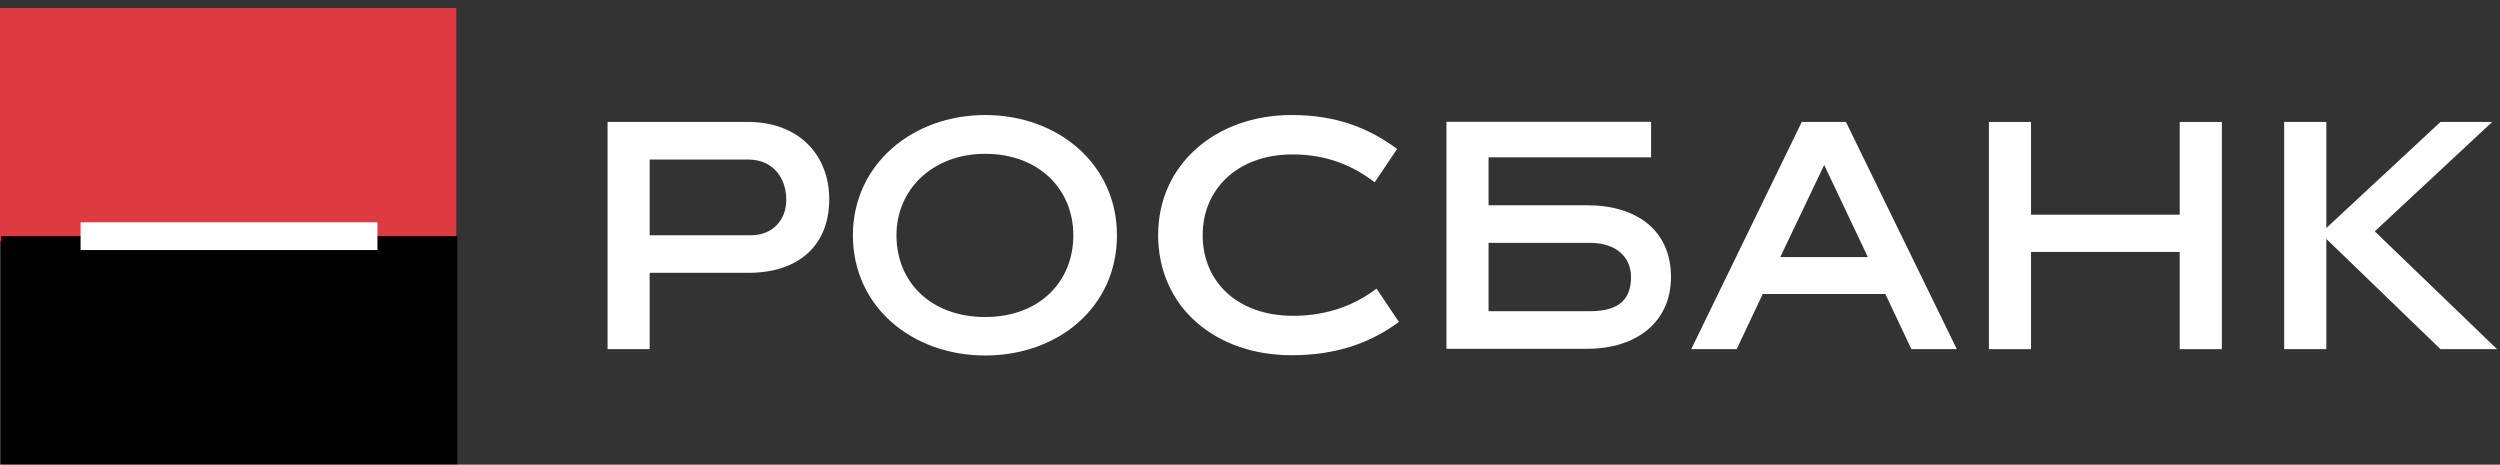 <svg xmlns="http://www.w3.org/2000/svg" width="269" height="50" viewBox="0 0 269 50">
  <rect x="0" y="0" width="269" height="50" fill="#333333" stroke="none"/>
  <g fill="none" transform="matrix(1 0 0 -1 0 50.716)">
    <polygon fill="#DD3B41" points="0 24.815 49.096 24.815 49.096 49.85 0 49.85"/>
    <polygon fill="#000000" points=".107 .762 49.206 .762 49.206 25.306 .107 25.306"/>
    <polygon fill="#FFFFFF" points="8.67 23.812 40.614 23.812 40.614 26.8 8.67 26.8"/>
    <path fill="#FFFFFF" d="M80.529 37.593C85.872 37.593 89.226 34.101 89.226 29.277 89.226 24.253 85.872 21.36 80.529 21.36L69.902 21.36 69.902 13.148 65.374 13.148 65.374 37.593 80.529 37.593zM80.788 25.401C83.133 25.401 84.602 27.026 84.602 29.211 84.602 31.622 83.133 33.547 80.529 33.547L69.902 33.547 69.902 25.401 80.788 25.401 80.788 25.401zM106.012 12.465C98.225 12.465 91.772 17.643 91.772 25.401 91.772 33.058 98.225 38.339 106.012 38.339 113.835 38.339 120.185 33.058 120.185 25.401 120.185 17.643 113.835 12.465 106.012 12.465M106.012 34.165C100.338 34.165 96.459 30.322 96.459 25.401 96.459 20.348 100.177 16.605 106.012 16.605 111.813 16.605 115.491 20.379 115.491 25.401 115.491 30.322 111.813 34.165 106.012 34.165M138.958 12.494C130.776 12.494 124.616 17.676 124.616 25.431 124.616 33.058 130.87 38.339 138.958 38.339 143.784 38.339 147.233 36.967 150.334 34.691L147.915 31.101C145.669 32.833 142.835 34.101 139.09 34.101 133.121 34.101 129.407 30.322 129.407 25.431 129.407 20.379 133.157 16.735 139.152 16.735 142.898 16.735 145.863 17.941 148.113 19.662L150.524 16.079C147.431 13.8 143.784 12.494 138.958 12.494M189.668 19.08L186.868 13.146 181.976 13.146 193.87 37.593 198.625 37.593 210.556 13.146 205.666 13.146 202.866 19.08 189.668 19.08 189.668 19.08zM191.557 23.054L200.98 23.054 196.284 32.963 191.557 23.054 191.557 23.054z"/>
    <polyline fill="#FFFFFF" points="234.538 13.148 234.538 23.606 218.538 23.606 218.538 13.148 214.007 13.148 214.007 37.593 218.538 37.593 218.538 27.615 234.538 27.615 234.538 37.593 239.071 37.593 239.071 13.148 234.538 13.148"/>
    <polyline fill="#FFFFFF" points="245.777 13.148 245.777 37.593 250.313 37.593 250.313 26.185 262.595 37.593 268.16 37.593 255.524 25.822 268.684 13.148 262.595 13.148 250.313 25.011 250.313 13.148 245.777 13.148"/>
    <path fill="#FFFFFF" d="M170.784,28.63 L160.169,28.63 L160.169,33.784 L177.655,33.784 L177.655,37.613 L155.638,37.613 L155.638,13.188 L170.784,13.188 C176.12,13.188 179.798,16.09 179.798,20.909 C179.798,25.923 176.12,28.63 170.784,28.63 M171.044,17.229 L160.169,17.229 L160.169,24.587 L171.044,24.587 C173.883,24.587 175.497,23.089 175.497,20.909 C175.497,18.501 174.215,17.229 171.044,17.229"/>
  </g>
</svg>
